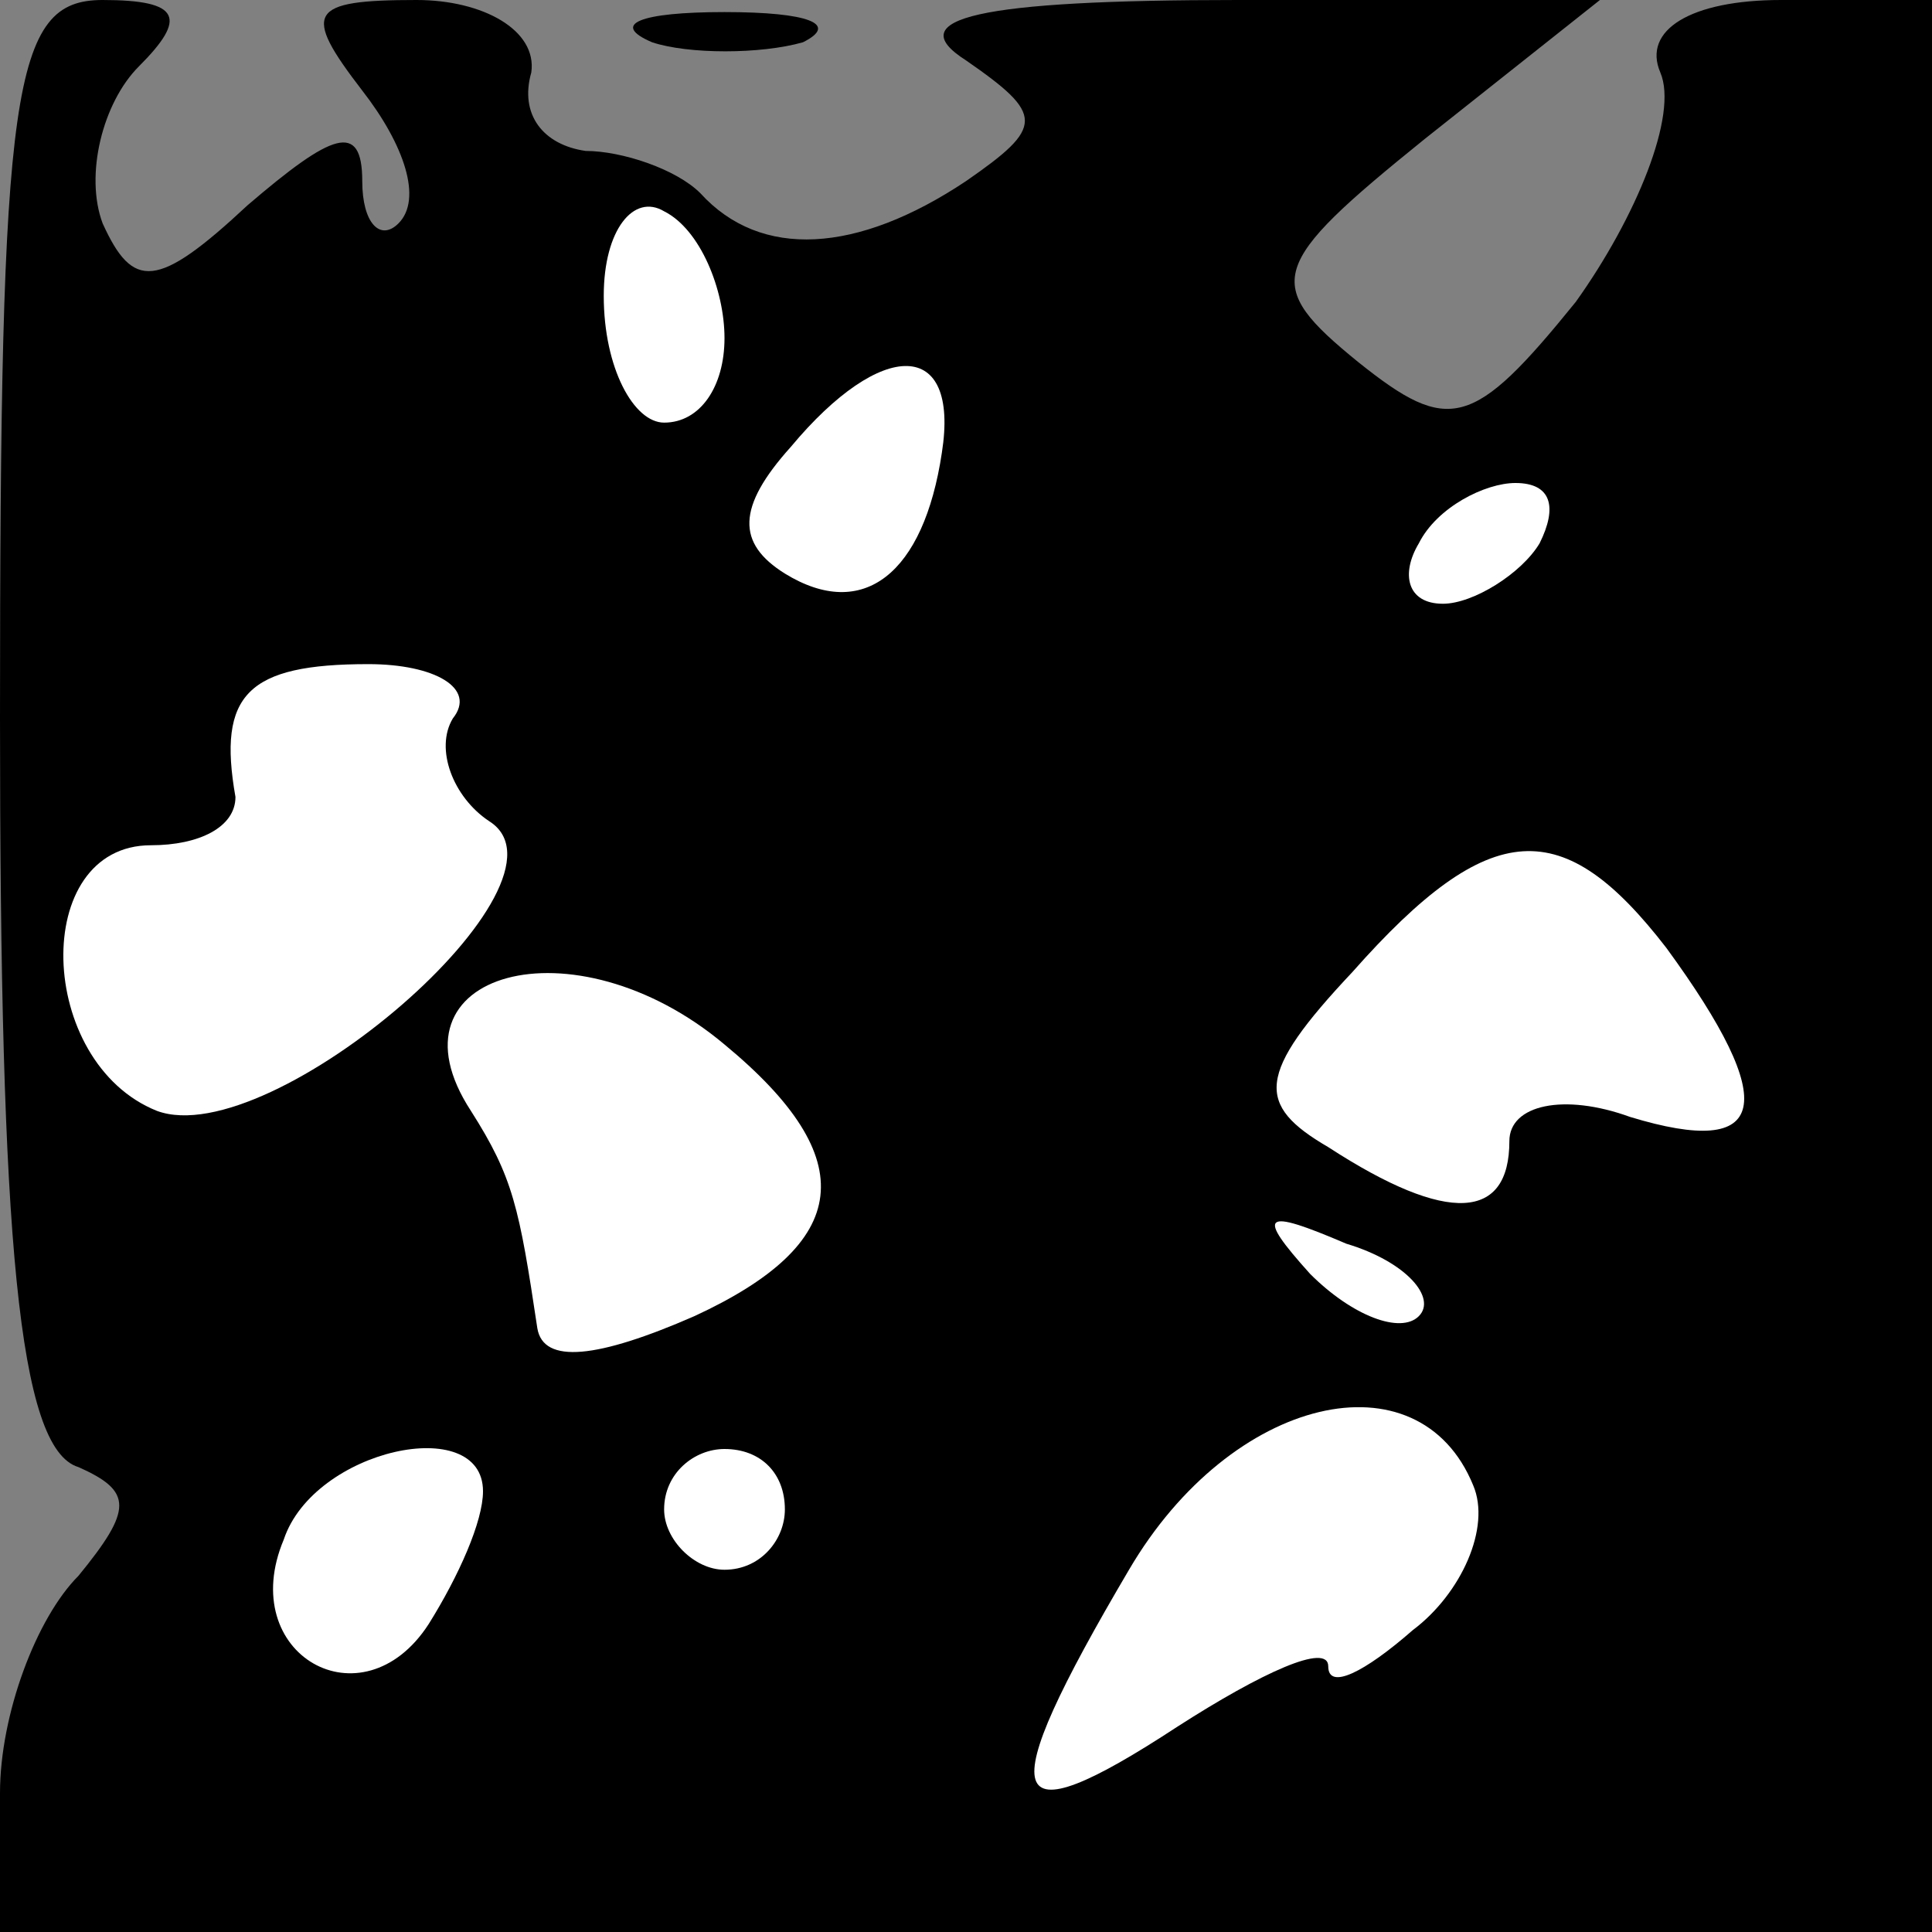 <?xml version="1.0" standalone="no"?>
<!DOCTYPE svg PUBLIC "-//W3C//DTD SVG 20010904//EN"
 "http://www.w3.org/TR/2001/REC-SVG-20010904/DTD/svg10.dtd">
<svg version="1.0" xmlns="http://www.w3.org/2000/svg"
 width="32pt" height="32pt" viewBox="0 0 32 32"
 preserveAspectRatio="xMidYMid meet">
<rect x="0" y="0" width="32" height="32" fill="#808080" stroke="none"/>
<g transform="translate(0,32) scale(0.1,-0.1)"
fill="#000000" stroke="none">
<path fill="#000000" stroke="none" d="M0 201 c0 -86 3 -121 13 -124 9 -4 9
-7 0 -18 -7 -7 -13 -23 -13 -36 l0 -23 160 0 160 0 0 160 0 160 -25 0 c-15 0
-23 -5 -20 -12 3 -7 -4 -24 -14 -38 -17 -21 -21 -22 -36 -10 -16 13 -15 16 11
37 l29 23 -60 0 c-43 0 -56 -3 -45 -10 13 -9 13 -11 0 -20 -18 -12 -34 -13
-44 -2 -4 4 -13 7 -19 7 -7 1 -11 6 -9 13 1 7 -8 12 -19 12 -18 0 -19 -2 -9
-15 7 -9 10 -18 6 -22 -3 -3 -6 0 -6 7 0 10 -5 8 -19 -4 -15 -14 -19 -14 -24
-3 -3 8 0 20 6 26 8 8 7 11 -6 11 -15 0 -17 -14 -17 -119z"/>
<path fill="#ffffff" stroke="none" d="M120 264 c0 -8 -4 -14 -10 -14 -5 0
-10 9 -10 21 0 11 5 17 10 14 6 -3 10 -13 10 -21z"/>
<path fill="#ffffff" stroke="none" d="M156 245 c-3 -20 -13 -28 -26 -20 -8 5
-8 11 1 21 15 18 28 18 25 -1z"/>
<path fill="#ffffff" stroke="none" d="M255 230 c-3 -5 -11 -10 -16 -10 -6 0
-7 5 -4 10 3 6 11 10 16 10 6 0 7 -4 4 -10z"/>
<path fill="#ffffff" stroke="none" d="M75 201 c-3 -5 0 -13 6 -17 16 -10 -36
-55 -55 -48 -20 8 -21 44 -1 44 8 0 14 3 14 8 -3 17 2 22 22 22 11 0 18 -4 14
-9z"/>
<path fill="#ffffff" stroke="none" d="M276 163 c19 -26 17 -35 -6 -28 -11 4
-20 2 -20 -4 0 -13 -10 -14 -30 -1 -12 7 -12 12 4 29 23 26 35 26 52 4z"/>
<path fill="#ffffff" stroke="none" d="M120 147 c23 -19 21 -33 -5 -45 -16 -7
-25 -8 -26 -2 -3 20 -4 25 -11 36 -15 23 17 32 42 11z"/>
<path fill="#ffffff" stroke="none" d="M235 102 c-3 -3 -11 0 -18 7 -9 10 -8
11 6 5 10 -3 15 -9 12 -12z"/>
<path fill="#ffffff" stroke="none" d="M244 74 c3 -7 -2 -18 -10 -24 -8 -7
-14 -10 -14 -6 0 4 -11 -1 -25 -10 -29 -19 -31 -13 -8 26 17 29 48 36 57 14z"/>
<path fill="#ffffff" stroke="none" d="M80 73 c0 -5 -4 -14 -9 -22 -11 -17
-32 -5 -24 14 5 15 33 21 33 8z"/>
<path fill="#ffffff" stroke="none" d="M130 70 c0 -5 -4 -10 -10 -10 -5 0 -10
5 -10 10 0 6 5 10 10 10 6 0 10 -4 10 -10z"/>
<path fill="#000000" stroke="none" d="M108 313 c6 -2 18 -2 25 0 6 3 1 5 -13
5 -14 0 -19 -2 -12 -5z"/>
</g>
</svg>
